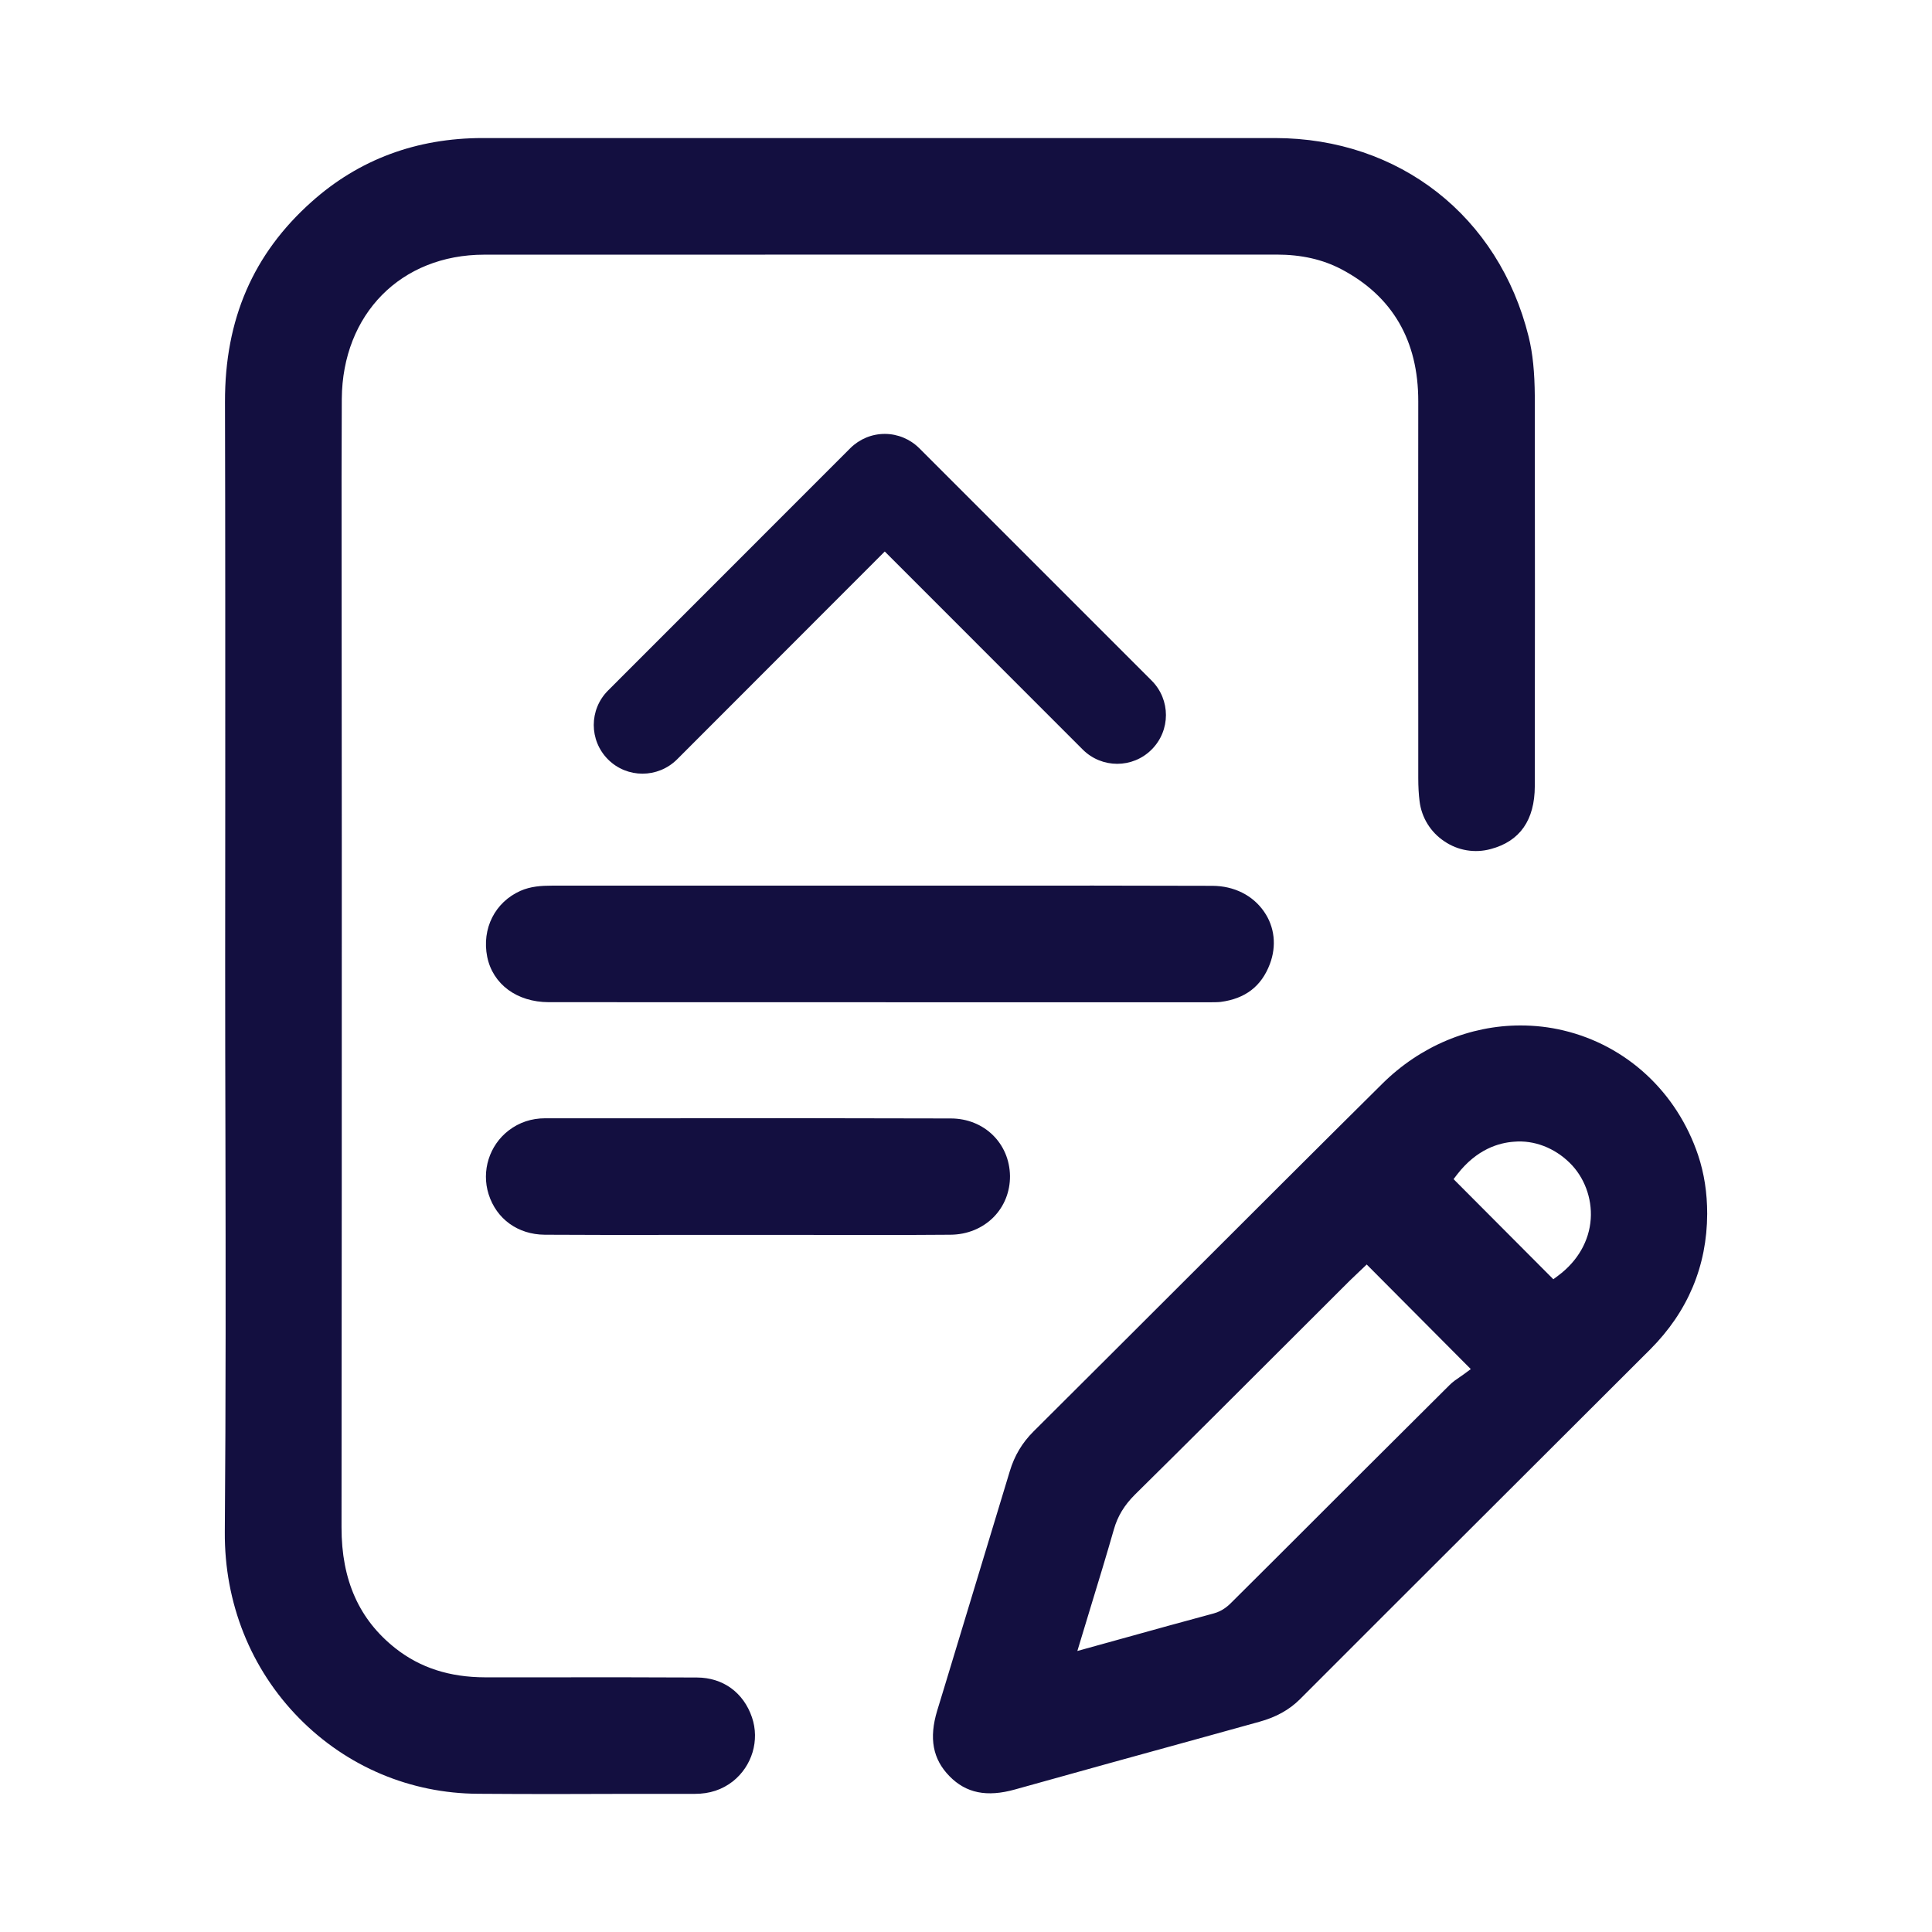 <svg width="22" height="22" viewBox="0 0 22 22" fill="none" xmlns="http://www.w3.org/2000/svg">
<path d="M8.563 19.556C8.652 19.818 8.564 20.11 8.346 20.284C8.223 20.38 8.081 20.427 7.912 20.427H7.152C6.582 20.43 6.012 20.43 5.443 20.426C4.673 20.422 3.95 20.117 3.408 19.567C2.855 19.006 2.554 18.252 2.56 17.444C2.572 15.947 2.57 14.425 2.567 12.953C2.565 12.296 2.564 11.639 2.564 10.982L2.565 9.098C2.565 7.591 2.566 6.083 2.562 4.576C2.56 3.636 2.883 2.891 3.548 2.298C4.087 1.816 4.743 1.572 5.498 1.572H7.453H10.221C11.655 1.572 13.088 1.572 14.52 1.572C15.934 1.574 17.067 2.462 17.407 3.834C17.454 4.026 17.475 4.237 17.477 4.515C17.479 5.994 17.479 7.473 17.477 8.952C17.476 9.339 17.307 9.58 16.976 9.668C16.796 9.718 16.602 9.686 16.447 9.58C16.291 9.477 16.188 9.311 16.165 9.125C16.155 9.047 16.15 8.959 16.15 8.858V8.143C16.149 6.952 16.148 5.761 16.15 4.57C16.151 3.878 15.856 3.371 15.271 3.064C15.06 2.954 14.819 2.899 14.536 2.899H13.246C10.668 2.899 8.09 2.899 5.513 2.9C4.565 2.901 3.899 3.577 3.892 4.543C3.889 5.136 3.889 5.73 3.89 6.322L3.892 9.705C3.892 12.267 3.892 14.829 3.889 17.391C3.888 17.994 4.09 18.445 4.506 18.772C4.787 18.992 5.12 19.099 5.524 19.1H6.213C6.786 19.099 7.361 19.099 7.936 19.102C8.234 19.103 8.467 19.274 8.563 19.556ZM19.44 13.822C19.438 14.417 19.219 14.936 18.794 15.363C18.089 16.067 17.384 16.77 16.679 17.474C16.052 18.1 15.427 18.724 14.801 19.351C14.68 19.471 14.53 19.554 14.341 19.606L13.713 19.78C12.994 19.978 12.275 20.176 11.558 20.377C11.237 20.467 11.001 20.419 10.812 20.226C10.621 20.031 10.577 19.794 10.672 19.479L10.759 19.194C11.006 18.38 11.253 17.566 11.499 16.752C11.552 16.576 11.64 16.428 11.77 16.299C12.333 15.739 12.895 15.177 13.457 14.616C14.218 13.856 14.977 13.097 15.74 12.341C16.175 11.91 16.739 11.677 17.314 11.677C17.477 11.677 17.642 11.695 17.804 11.734C18.522 11.905 19.095 12.435 19.337 13.155C19.406 13.363 19.44 13.581 19.44 13.822ZM16.748 15.59L15.563 14.399L15.481 14.477C15.446 14.51 15.406 14.548 15.368 14.585L14.757 15.195C14.146 15.805 13.536 16.415 12.922 17.021C12.803 17.14 12.728 17.263 12.685 17.412C12.601 17.705 12.512 17.998 12.418 18.305L12.268 18.8L12.77 18.661C13.133 18.56 13.476 18.465 13.822 18.372C13.924 18.344 13.989 18.285 14.051 18.22L14.543 17.73C15.197 17.076 15.852 16.422 16.508 15.77C16.542 15.736 16.585 15.706 16.624 15.68C16.642 15.668 16.659 15.656 16.674 15.645L16.748 15.59ZM18.114 13.88C18.13 13.643 18.04 13.403 17.874 13.241C17.702 13.072 17.47 12.98 17.239 13.001C17.067 13.013 16.816 13.086 16.594 13.372L16.552 13.427L17.688 14.567L17.743 14.526C17.965 14.361 18.097 14.131 18.114 13.88ZM6.285 10.085C6.166 10.085 6.042 10.093 5.927 10.144C5.636 10.273 5.484 10.575 5.548 10.896C5.612 11.208 5.886 11.411 6.248 11.412C8.041 11.413 9.832 11.412 11.628 11.413H13.78C13.833 11.412 13.865 11.413 13.9 11.409C14.181 11.372 14.364 11.231 14.46 10.978C14.538 10.772 14.515 10.555 14.394 10.381C14.266 10.195 14.052 10.088 13.806 10.087C12.902 10.084 12 10.084 11.095 10.085H9.103H6.293C6.29 10.085 6.287 10.085 6.285 10.085ZM11.316 13.858C11.437 13.734 11.502 13.569 11.501 13.392C11.496 13.019 11.207 12.737 10.828 12.736C9.728 12.733 8.628 12.732 7.529 12.734H6.209C6.052 12.734 5.912 12.781 5.792 12.873C5.572 13.042 5.48 13.334 5.564 13.599C5.653 13.881 5.898 14.058 6.203 14.06C6.696 14.063 7.19 14.063 7.682 14.062H8.504H9.187C9.73 14.064 10.276 14.064 10.822 14.06C11.014 14.059 11.189 13.987 11.316 13.858ZM7.709 8.648L10.075 6.28L12.329 8.535C12.546 8.752 12.898 8.752 13.114 8.535C13.331 8.318 13.331 7.967 13.114 7.75L10.467 5.103C10.363 5 10.222 4.941 10.075 4.941C9.928 4.941 9.788 4.999 9.683 5.103L6.924 7.863C6.707 8.08 6.707 8.431 6.924 8.648C7.032 8.756 7.174 8.81 7.316 8.81C7.457 8.81 7.6 8.756 7.709 8.648Z" fill="#130F40"/>
</svg>
